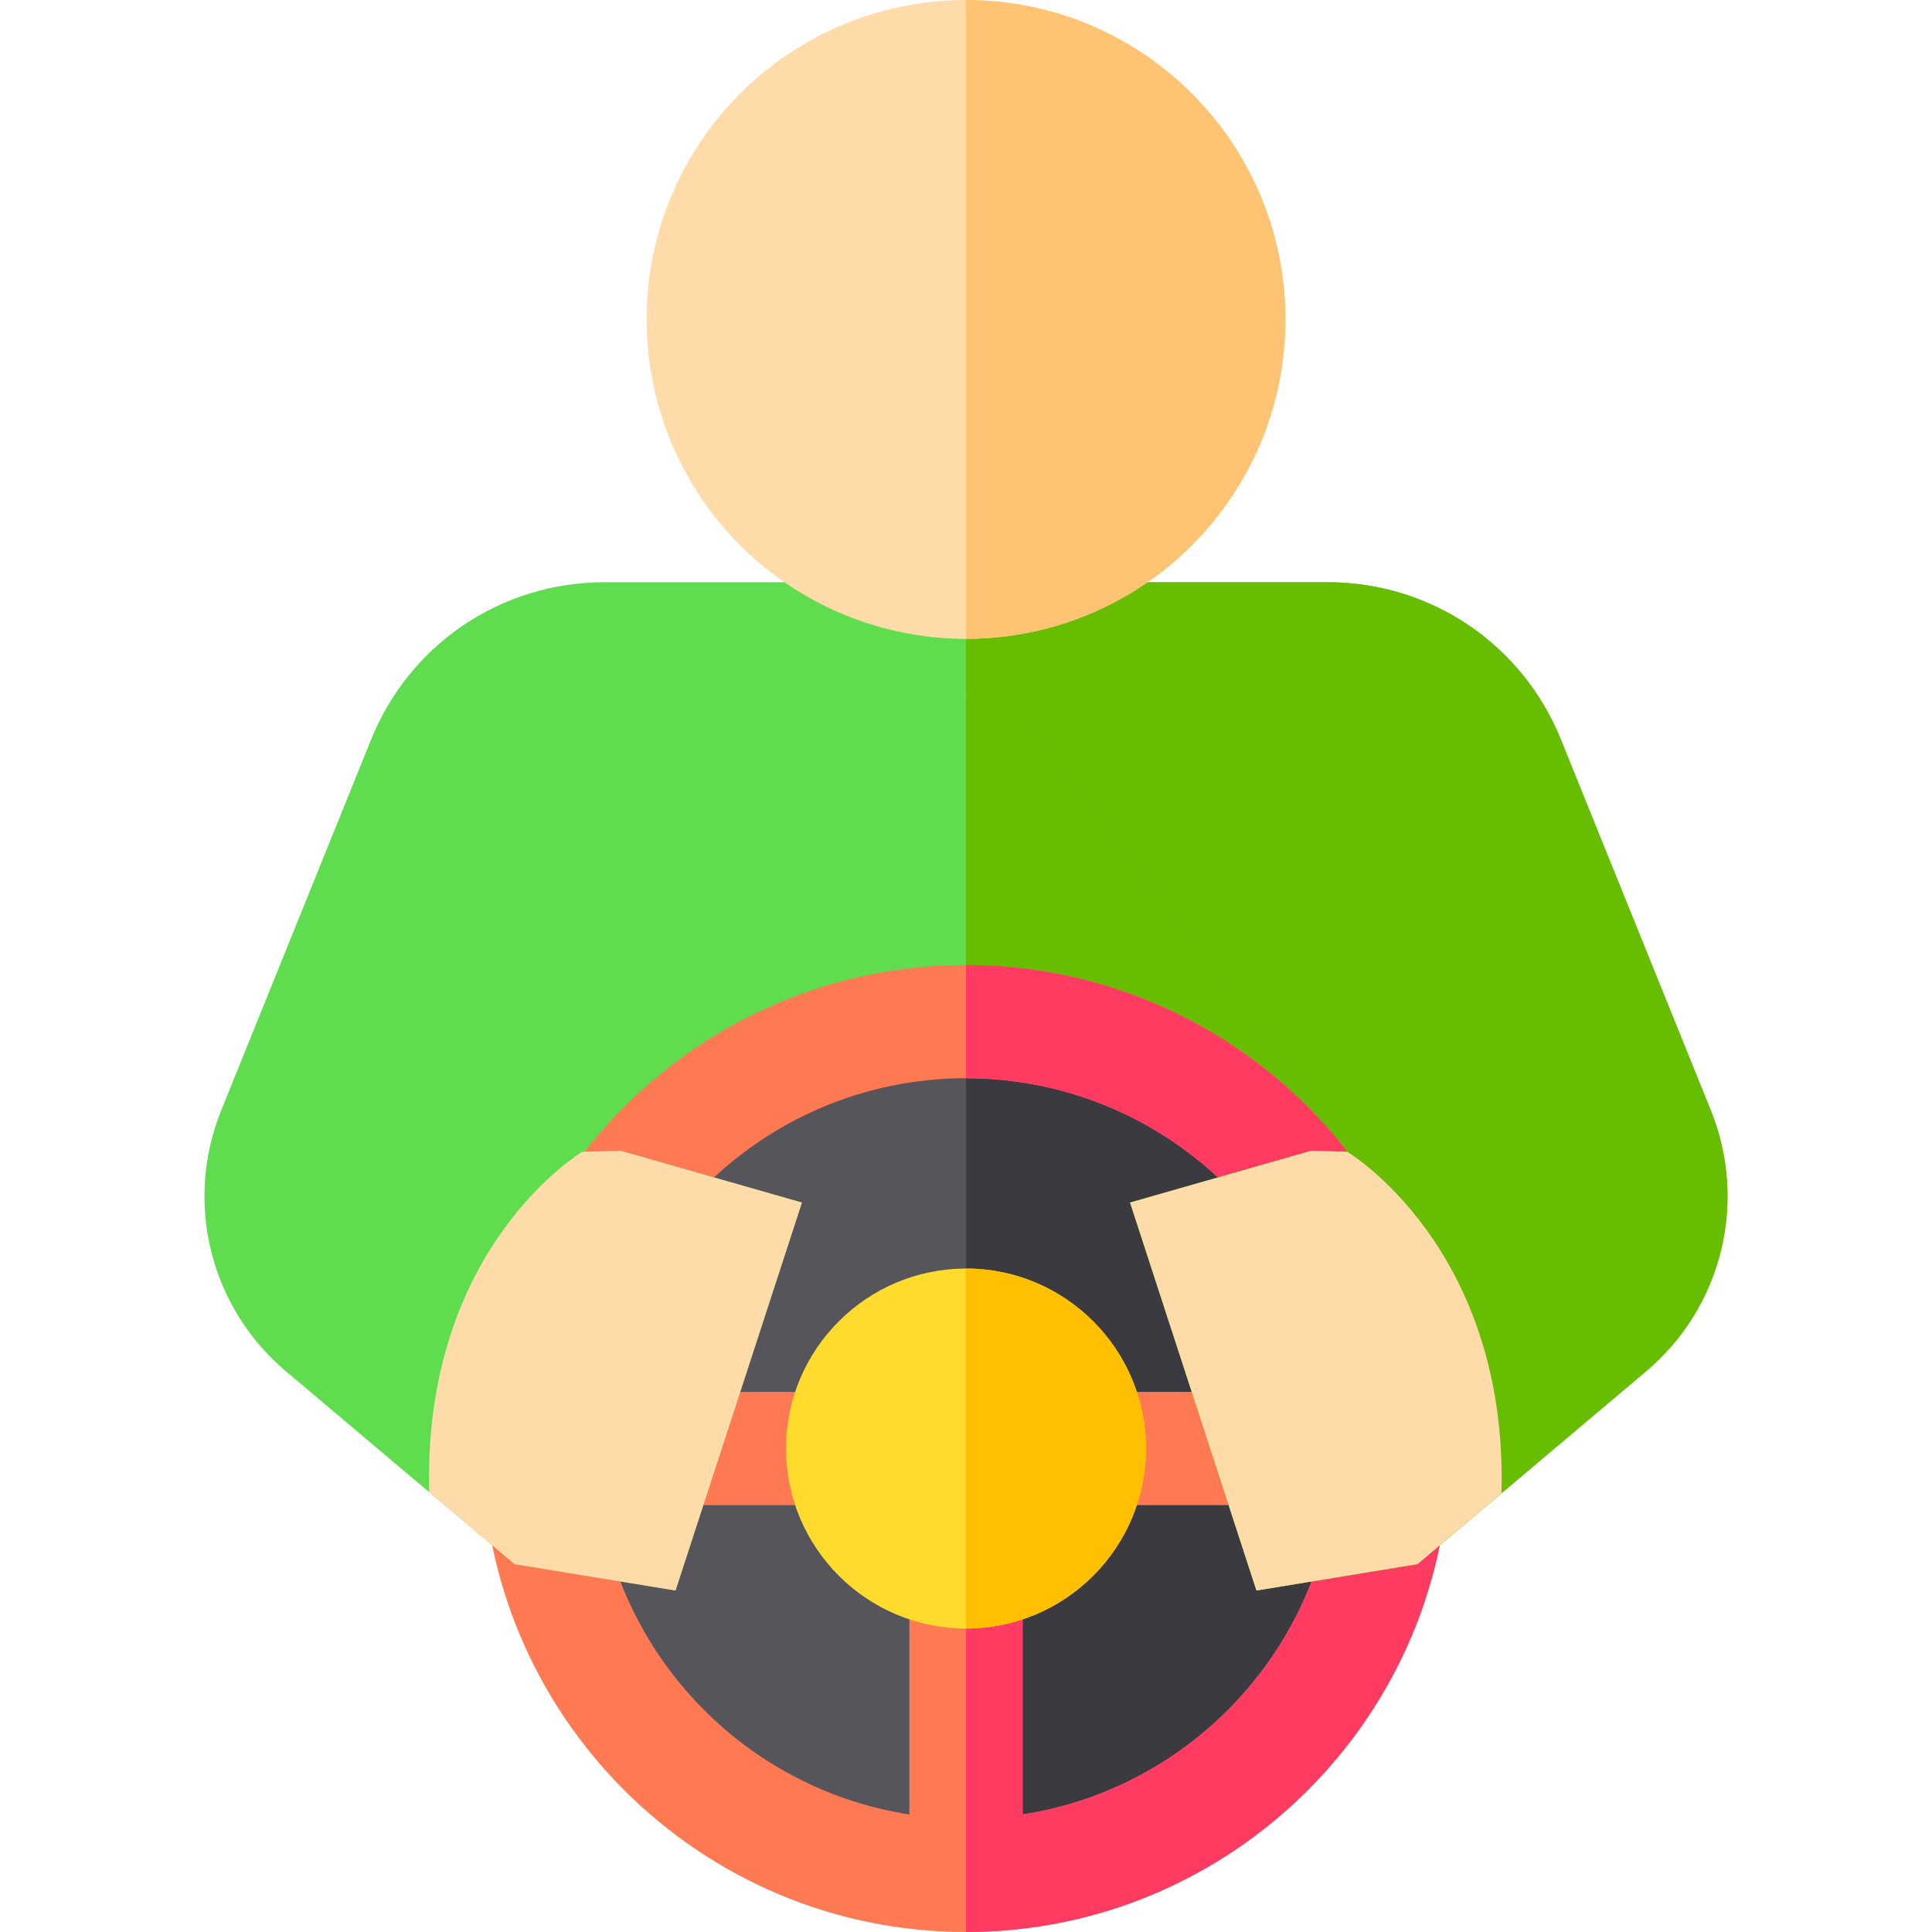 <?xml version="1.0" encoding="iso-8859-1"?>
<!-- Generator: Adobe Illustrator 21.0.0, SVG Export Plug-In . SVG Version: 6.00 Build 0)  -->
<svg xmlns="http://www.w3.org/2000/svg" xmlns:xlink="http://www.w3.org/1999/xlink" version="1.1" id="Capa_1" x="0px" y="0px" viewBox="0 0 511.94 511.94" style="enable-background:new 0 0 511.94 511.94;" xml:space="preserve" width="512" height="512">
<g>
	<rect x="141.637" y="173.667" style="fill:#60DD4E;" width="228.667" height="180.667"/>
	<rect x="255.97" y="173.667" style="fill:#67BD00;" width="114.333" height="180.667"/>
	<path style="fill:#57555C;" d="M369.09,383.83c0,62.47-50.65,113.11-113.12,113.11S142.85,446.3,142.85,383.83   c0-62.48,50.65-113.12,113.12-113.12S369.09,321.35,369.09,383.83z"/>
	<path style="fill:#3C3A41;" d="M369.09,383.83c0,62.47-50.65,113.11-113.12,113.11V270.71   C318.44,270.71,369.09,321.35,369.09,383.83z"/>
	<path style="fill:#FF7A53;" d="M255.97,255.71c-70.64,0-128.12,57.47-128.12,128.12c0,70.64,57.48,128.11,128.12,128.11   c70.64,0,128.12-57.47,128.12-128.11C384.09,313.18,326.61,255.71,255.97,255.71z M270.97,480.8c-4.89,0.75-9.9,1.14-15,1.14   s-10.11-0.39-15-1.14c-47.01-7.25-83.12-47.97-83.12-96.97c0-54.11,44.02-98.12,98.12-98.12c54.1,0,98.12,44.01,98.12,98.12   C354.09,432.83,317.98,473.55,270.97,480.8z"/>
	<rect x="240.97" y="416.52" style="fill:#FF7A53;" width="30" height="80.98"/>
	<rect x="171.329" y="368.826" style="fill:#FF7A53;" width="51.951" height="30"/>
	<rect x="283.709" y="368.826" style="fill:#FF7A53;" width="51.95" height="30"/>
	<path style="fill:#FF3B62;" d="M384.09,383.83c0,70.64-57.48,128.11-128.12,128.11v-95.42h15v64.28   c47.01-7.25,83.12-47.97,83.12-96.97c0-54.11-44.02-98.12-98.12-98.12v-30C326.61,255.71,384.09,313.18,384.09,383.83z"/>
	<path style="fill:#60DD4E;" d="M436.16,363.38l-60.56,51.08l-42.66,6.99l-33.49-102.79l48.01-13.73l10.17,0.28l-90.44-120.93   h-22.44l-90.44,120.93l10.17-0.28l48.01,13.73L179,421.45l-42.66-6.99l-60.56-51.08c-20.13-16.98-27.02-44.79-17.15-69.2   l39.71-98.22c10.24-25.32,34.5-41.68,61.81-41.68h191.64c27.31,0,51.57,16.36,61.81,41.68l39.71,98.22   C463.18,318.59,456.29,346.4,436.16,363.38z"/>
	<path style="fill:#67BD00;" d="M436.16,363.38l-60.56,51.08l-42.66,6.99l-33.49-102.79l48.01-13.73l10.17,0.28l-90.44-120.93   h-11.22v-30h95.82c27.31,0,51.57,16.36,61.81,41.68l39.71,98.22C463.18,318.59,456.29,346.4,436.16,363.38z"/>
	<circle style="fill:#FFDBA9;" cx="255.97" cy="84.64" r="84.64"/>
	<path style="fill:#FFC473;" d="M340.61,84.64c0,46.75-37.89,84.64-84.64,84.64V0C302.72,0,340.61,37.89,340.61,84.64z"/>
	<path style="fill:#FFDB2D;" d="M303.66,383.83c0,26.29-21.39,47.69-47.69,47.69s-47.69-21.4-47.69-47.69   c0-26.3,21.39-47.69,47.69-47.69S303.66,357.53,303.66,383.83z"/>
	<path style="fill:#FEC000;" d="M303.66,383.83c0,26.29-21.39,47.69-47.69,47.69v-95.38C282.27,336.14,303.66,357.53,303.66,383.83z   "/>
	<path style="fill:#FFDBA9;" d="M154.31,305.21c0,0-42.315,25.073-40.578,90.181l22.608,19.069l42.66,6.99l33.49-102.79   l-48.01-13.73L154.31,305.21z"/>
	<path style="fill:#FFDBA9;" d="M357.013,305.21c0,0,42.589,25.346,40.851,90.455L375.6,414.46l-42.66,6.99l-33.49-102.79   l48.01-13.73L357.013,305.21z"/>
</g>















</svg>
